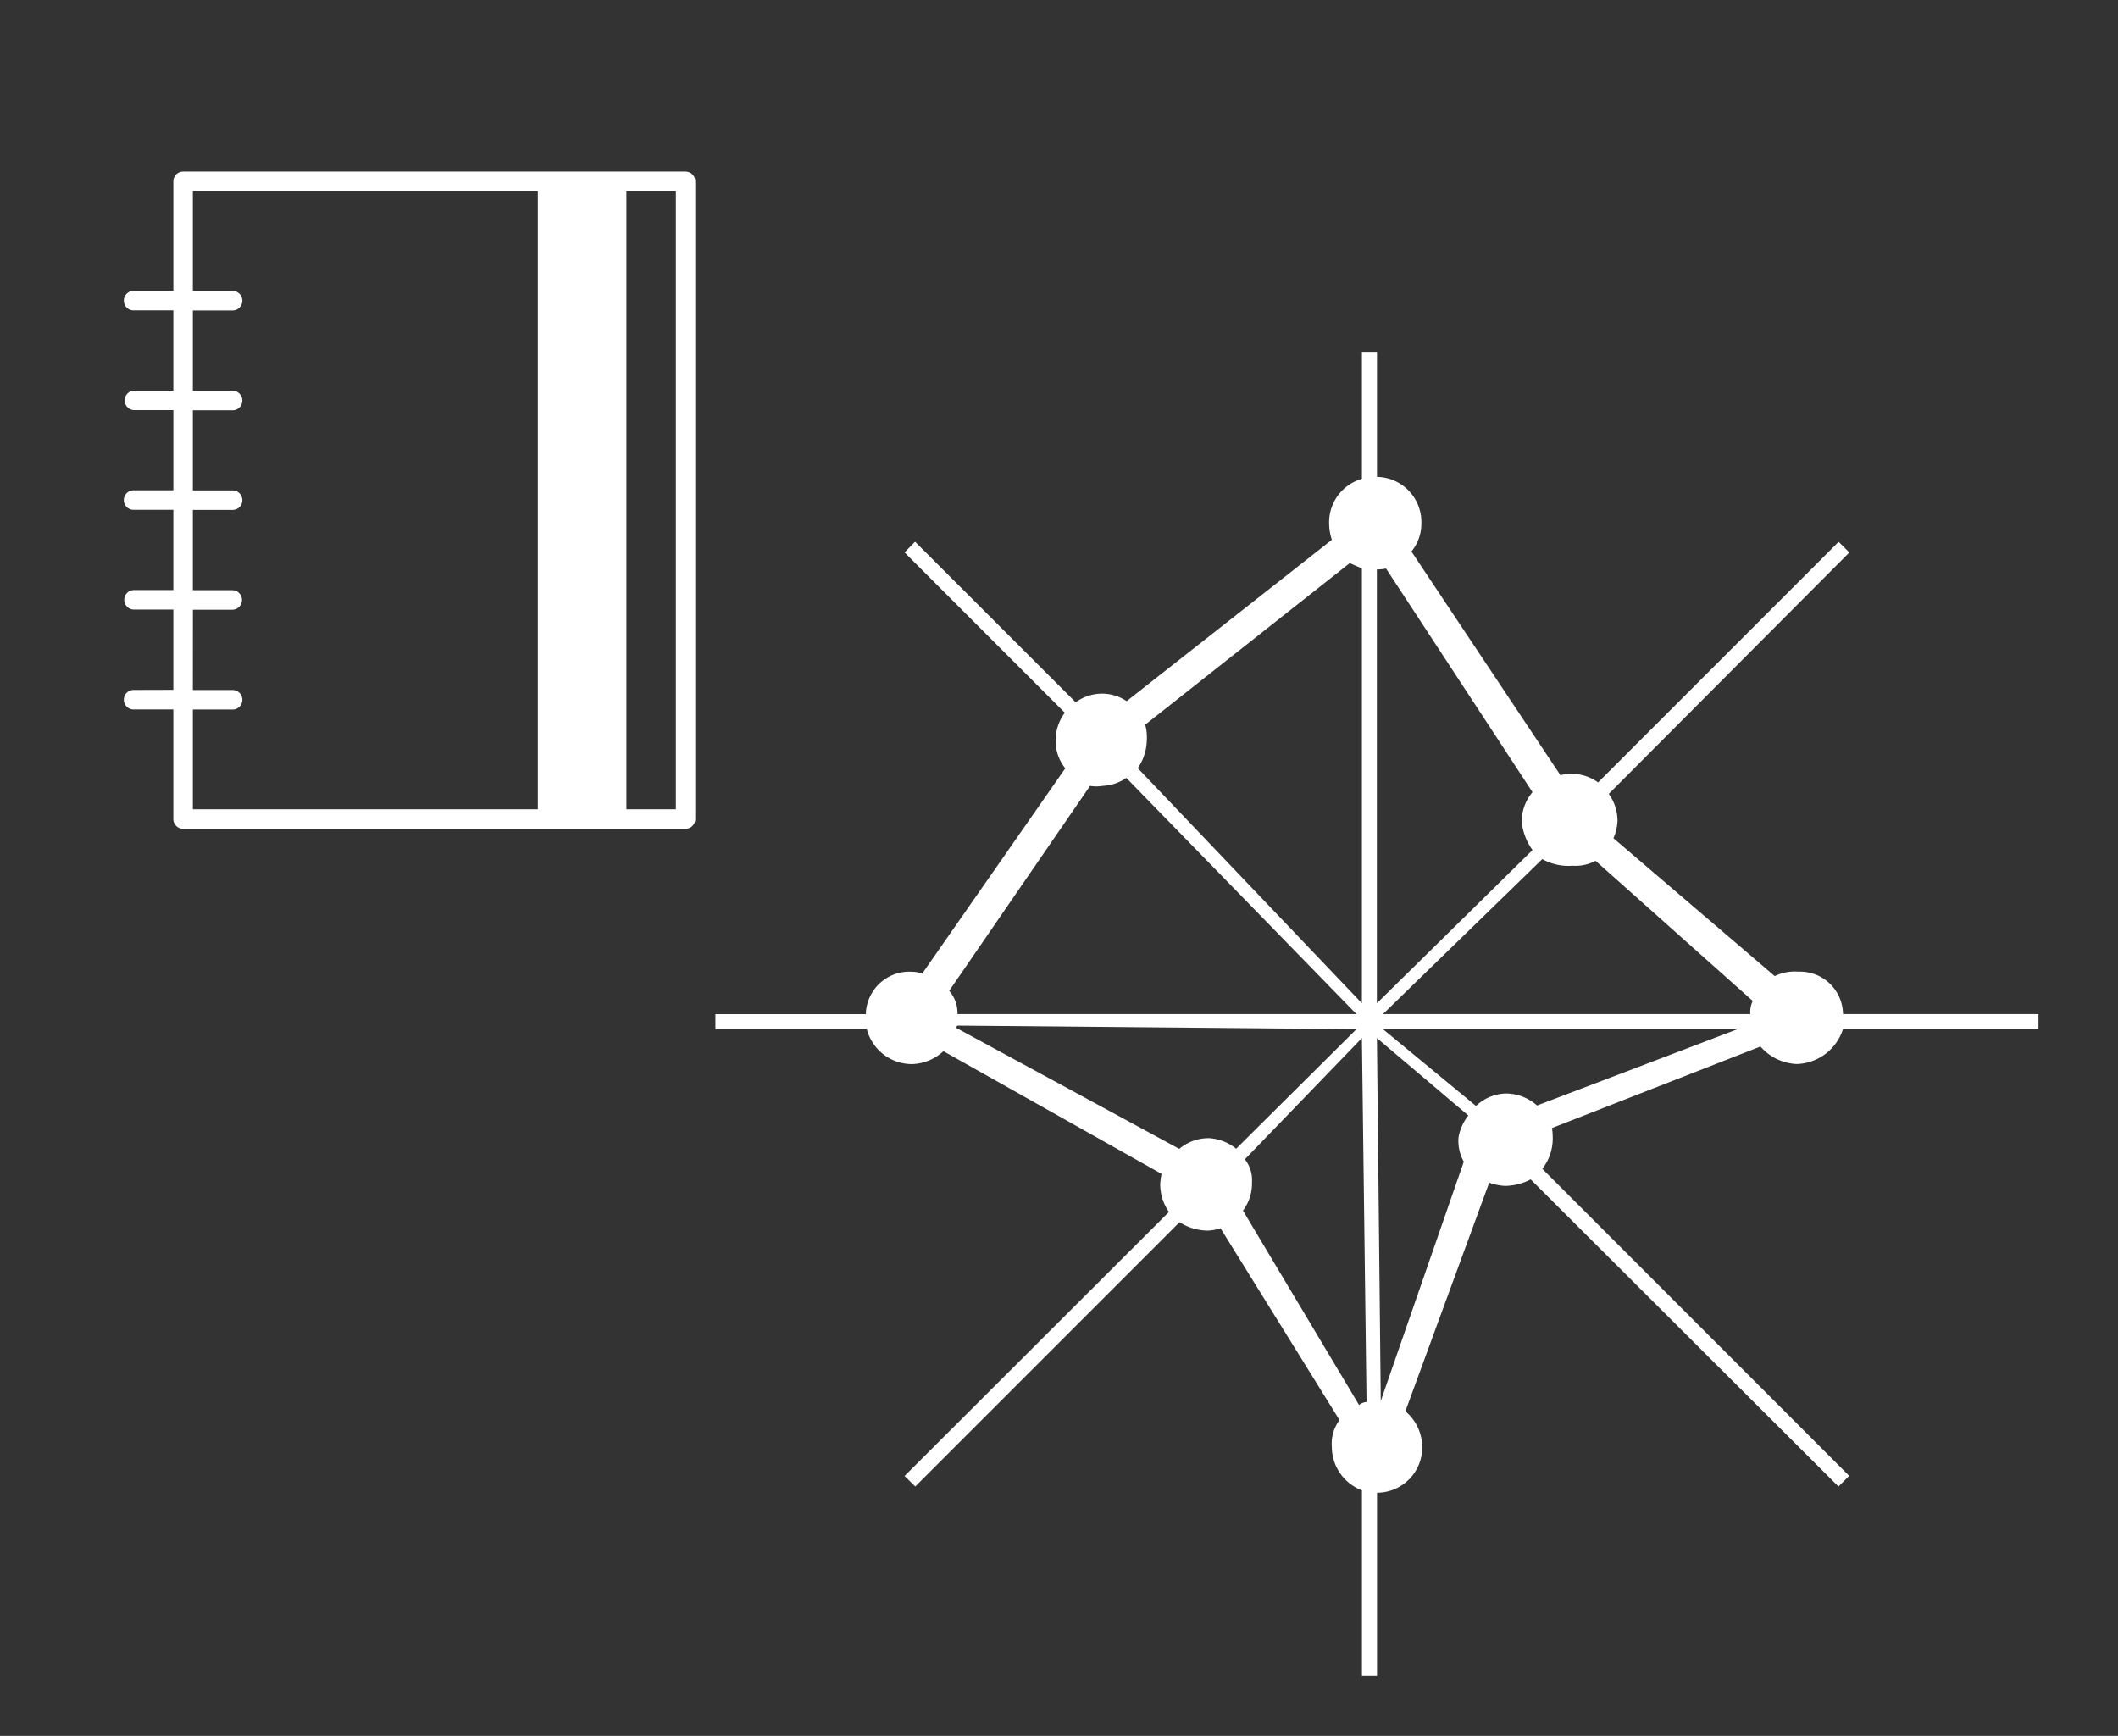 <svg id="Layer_1" data-name="Layer 1" xmlns="http://www.w3.org/2000/svg" viewBox="0 0 1125 922"><rect x="0" y="0" width="1125" height="922" fill="#333333" stroke="none"/><defs><style>.cls-1{fill:#fff;}</style></defs><path id="noun_journal_1670382" data-name="noun journal 1670382" class="cls-1" d="M71.18,366.45a5.18,5.18,0,1,0,0,10.35H92.07V435a5.18,5.18,0,0,0,5.18,5.18H364.13A5.17,5.17,0,0,0,369.3,435V96.3a5.17,5.17,0,0,0-5.17-5.18H97.25a5.17,5.17,0,0,0-5.17,5.18h0v58.18H71.18a5.18,5.18,0,1,0,0,10.35H92.07v42.63H71.18a5.18,5.18,0,0,0,0,10.35h20.9v42.63H71.18a5.18,5.18,0,1,0,0,10.35H92.07v42.62H71.18a5.18,5.18,0,0,0,0,10.36H92.07v42.62ZM359,429.84H332.73V101.52H359Zm-256.54-106h20.89a5.18,5.18,0,0,0,0-10.36H102.43V270.84h20.89a5.18,5.18,0,1,0,0-10.35H102.43v-42.6h20.89a5.18,5.18,0,1,0,0-10.35H102.43V164.87h20.89a5.18,5.18,0,1,0,0-10.35H102.43v-53H285.67V429.84H102.43v-53h20.89a5.18,5.18,0,1,0,0-10.35H102.43Z"/><path id="noun_Spider_chart_762110" data-name="noun Spider chart 762110" class="cls-1" d="M954.49,565.14a26.66,26.66,0,0,0,24.43-18.53h103.83v-8H978.93a22.84,22.84,0,0,0-23.13-22.55c-.28,0-.55,0-.83,0a24,24,0,0,0-12.3,2.39L857,445.2a25.79,25.79,0,0,0,2.16-9.18,24.68,24.68,0,0,0-4.64-14.37l127.78-128.2-5.68-5.67L848.84,415.57a24,24,0,0,0-20-3.84l-79.14-118.8a23.24,23.24,0,0,0,5.27-14.61,24,24,0,0,0-22.9-25l-.67,0V187.25h-8v67.08a24,24,0,0,0-17.41,24,27.89,27.89,0,0,0,1.44,8.39l-109,85.68a23.48,23.48,0,0,0-13-4A23.94,23.94,0,0,0,571.36,373l-85.31-85.27-5.59,5.68,85.13,85.13a24.61,24.61,0,0,0-4.87,14.21,23.21,23.21,0,0,0,5.11,15.33l-76,109.06a15.29,15.29,0,0,0-5.27-1,23.15,23.15,0,0,0-24.63,21.58c0,.31,0,.63,0,.94H380v8h80.42a24.83,24.83,0,0,0,24,18.53,25.73,25.73,0,0,0,16.69-6.87l115.87,65.17a36.32,36.32,0,0,0-.72,5.5,25.71,25.71,0,0,0,4.64,14.73L480.48,783.94l5.67,5.59L626.52,649.14a28.06,28.06,0,0,0,15.41,4.47,29.52,29.52,0,0,0,6.39-1.19l63.17,101.82a20.91,20.91,0,0,0-4.07,14.23,24.68,24.68,0,0,0,16,23.08V890h8V792.81a24,24,0,0,0,24-24,24.9,24.9,0,0,0-8.94-19.24L791,628.15a28.65,28.65,0,0,0,8.54,1.73,30.06,30.06,0,0,0,13.49-3.46L976.53,789.54l5.68-5.68-163-163.07a26,26,0,0,0,5.51-17.41,25,25,0,0,0-.39-4.23l110.76-43.31A27,27,0,0,0,954.49,565.14Zm-24.76-26.51H734.57l84.64-82.34a28.1,28.1,0,0,0,16,3.52,22.68,22.68,0,0,0,12.3-2.6L931,531.64a13.3,13.3,0,0,0-1.29,7ZM814,451.5l-82.66,81.37V302.46a24.08,24.08,0,0,0,4.87-.48L814,420.73a24.67,24.67,0,0,0-5.76,15A30.54,30.54,0,0,0,814,451.47ZM723.39,302.25V532.87L604.35,408a27.22,27.22,0,0,0,4.79-15.09,24,24,0,0,0-.87-8L717,299.05C719.39,300.41,723.39,301.59,723.39,302.25ZM585.64,417.4a24,24,0,0,0,12.62-4.23L720.51,538.63H508.57a18,18,0,0,0-4.39-12.38L579,417.4A19.48,19.48,0,0,0,585.64,417.4ZM508.49,544.73l212,1.92-63.88,63.48a25.29,25.29,0,0,0-14.22-5.59,24,24,0,0,0-16,5.68L507.77,545.86Zm152.76,71,62.14-64.37,2.47,193.26a8.07,8.07,0,0,0-4,1.59L660.22,643A24,24,0,0,0,665,628,17.88,17.88,0,0,0,661.25,615.77Zm70.12-64.37,48.55,41.13a25.83,25.83,0,0,0-5.19,11.5,22.17,22.17,0,0,0,2.79,13L733.41,744.1ZM800,580.79a24,24,0,0,0-16,6.63l-49.44-40.81H923L816.42,587.18A25.13,25.13,0,0,0,800,580.79Z"/></svg>